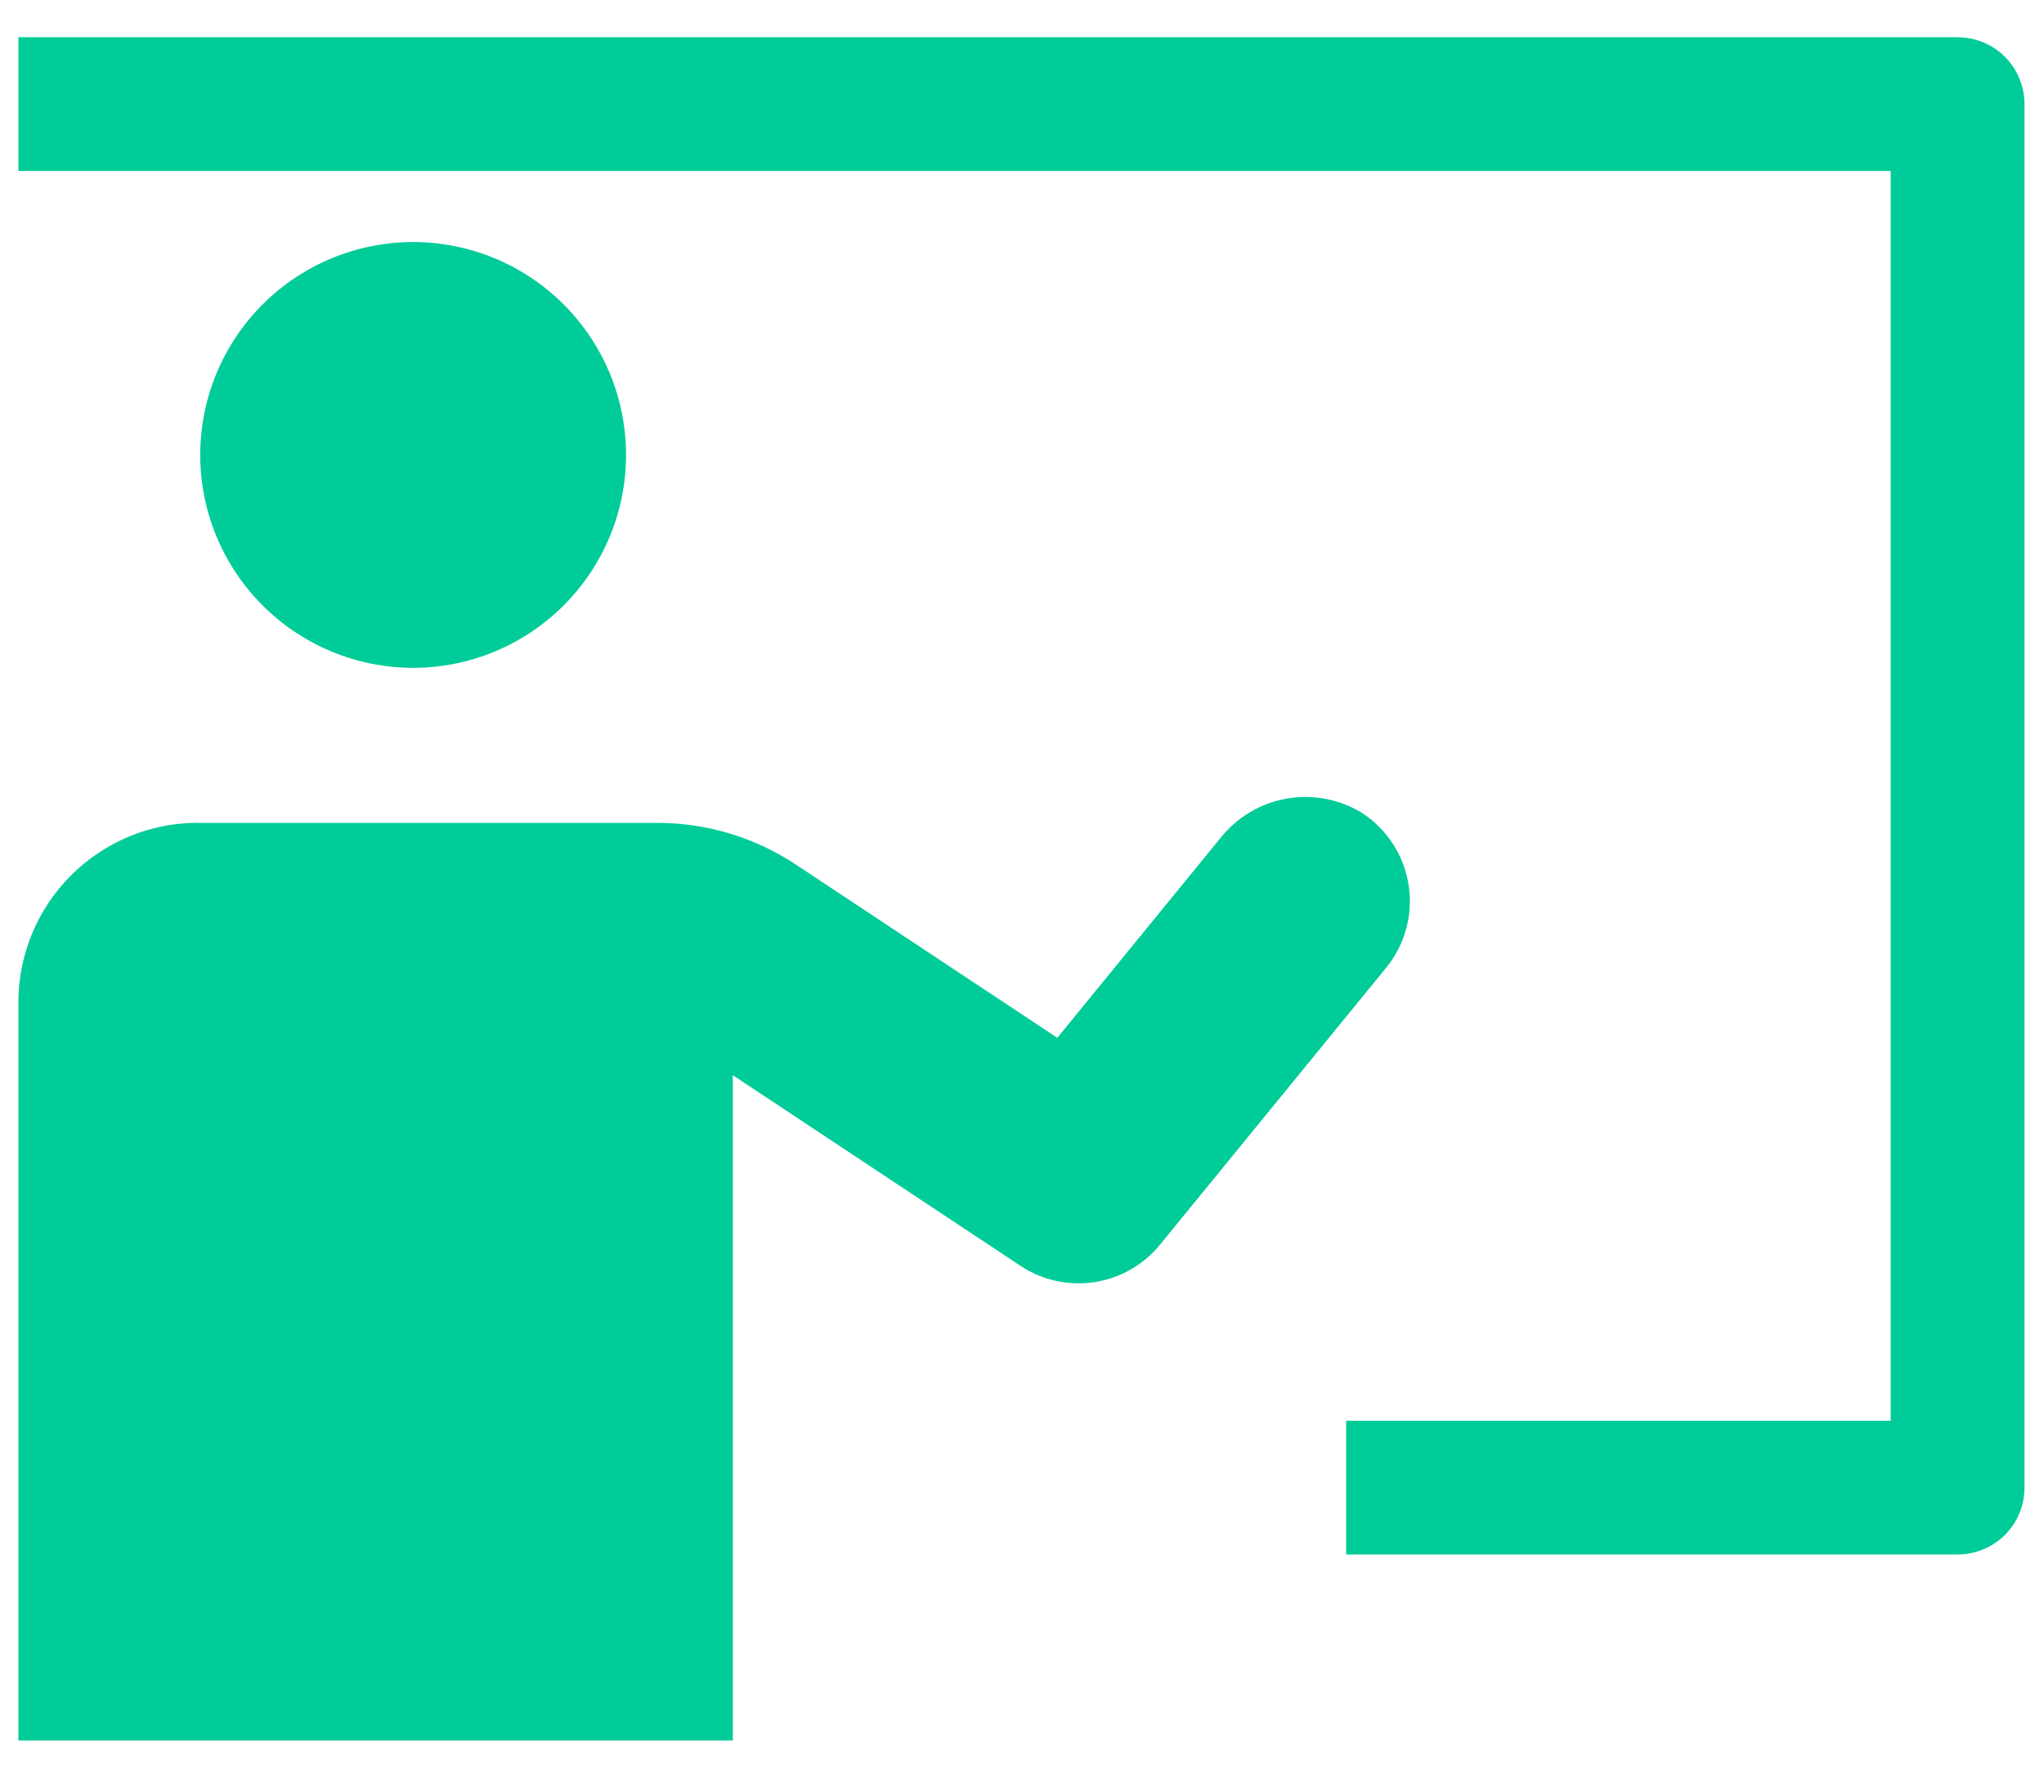 <?xml version="1.0" encoding="UTF-8"?><svg id="a" xmlns="http://www.w3.org/2000/svg" viewBox="0 0 161.19 141.32"><defs><style>.b{fill:#0c9;}</style></defs><path class="b" d="M15.79,35.88c0-4.45,1.77-8.72,4.92-11.87,3.15-3.15,7.42-4.92,11.87-4.92s8.72,1.77,11.87,4.92c3.15,3.15,4.92,7.42,4.92,11.87s-1.77,8.72-4.92,11.87c-3.15,3.15-7.42,4.92-11.87,4.92s-8.72-1.77-11.87-4.92c-3.15-3.15-4.92-7.42-4.92-11.87h0ZM154.37,2.93H1.45V13.48H149.1V112.05h-42.94v10.55h48.22c1.4,0,2.74-.56,3.73-1.54,.99-.99,1.54-2.33,1.54-3.73V8.21c0-1.4-.56-2.74-1.54-3.73-.99-.99-2.33-1.54-3.73-1.54h0ZM15.62,64.9H51.85c3.88,0,7.67,1.14,10.9,3.28l20.63,13.67,12.85-15.74c1.31-1.65,3.18-2.77,5.25-3.13,2.08-.36,4.21,.06,6,1.18,1.95,1.3,3.26,3.36,3.61,5.68,.35,2.32-.3,4.67-1.78,6.49l-17.83,21.83h0c-1.3,1.6-3.15,2.65-5.18,2.96-2.04,.31-4.11-.15-5.83-1.29l-22.68-15.03v52.47H1.45v-58.21c0-3.76,1.49-7.36,4.15-10.02,2.66-2.66,6.26-4.15,10.02-4.15h0Z"/></svg>